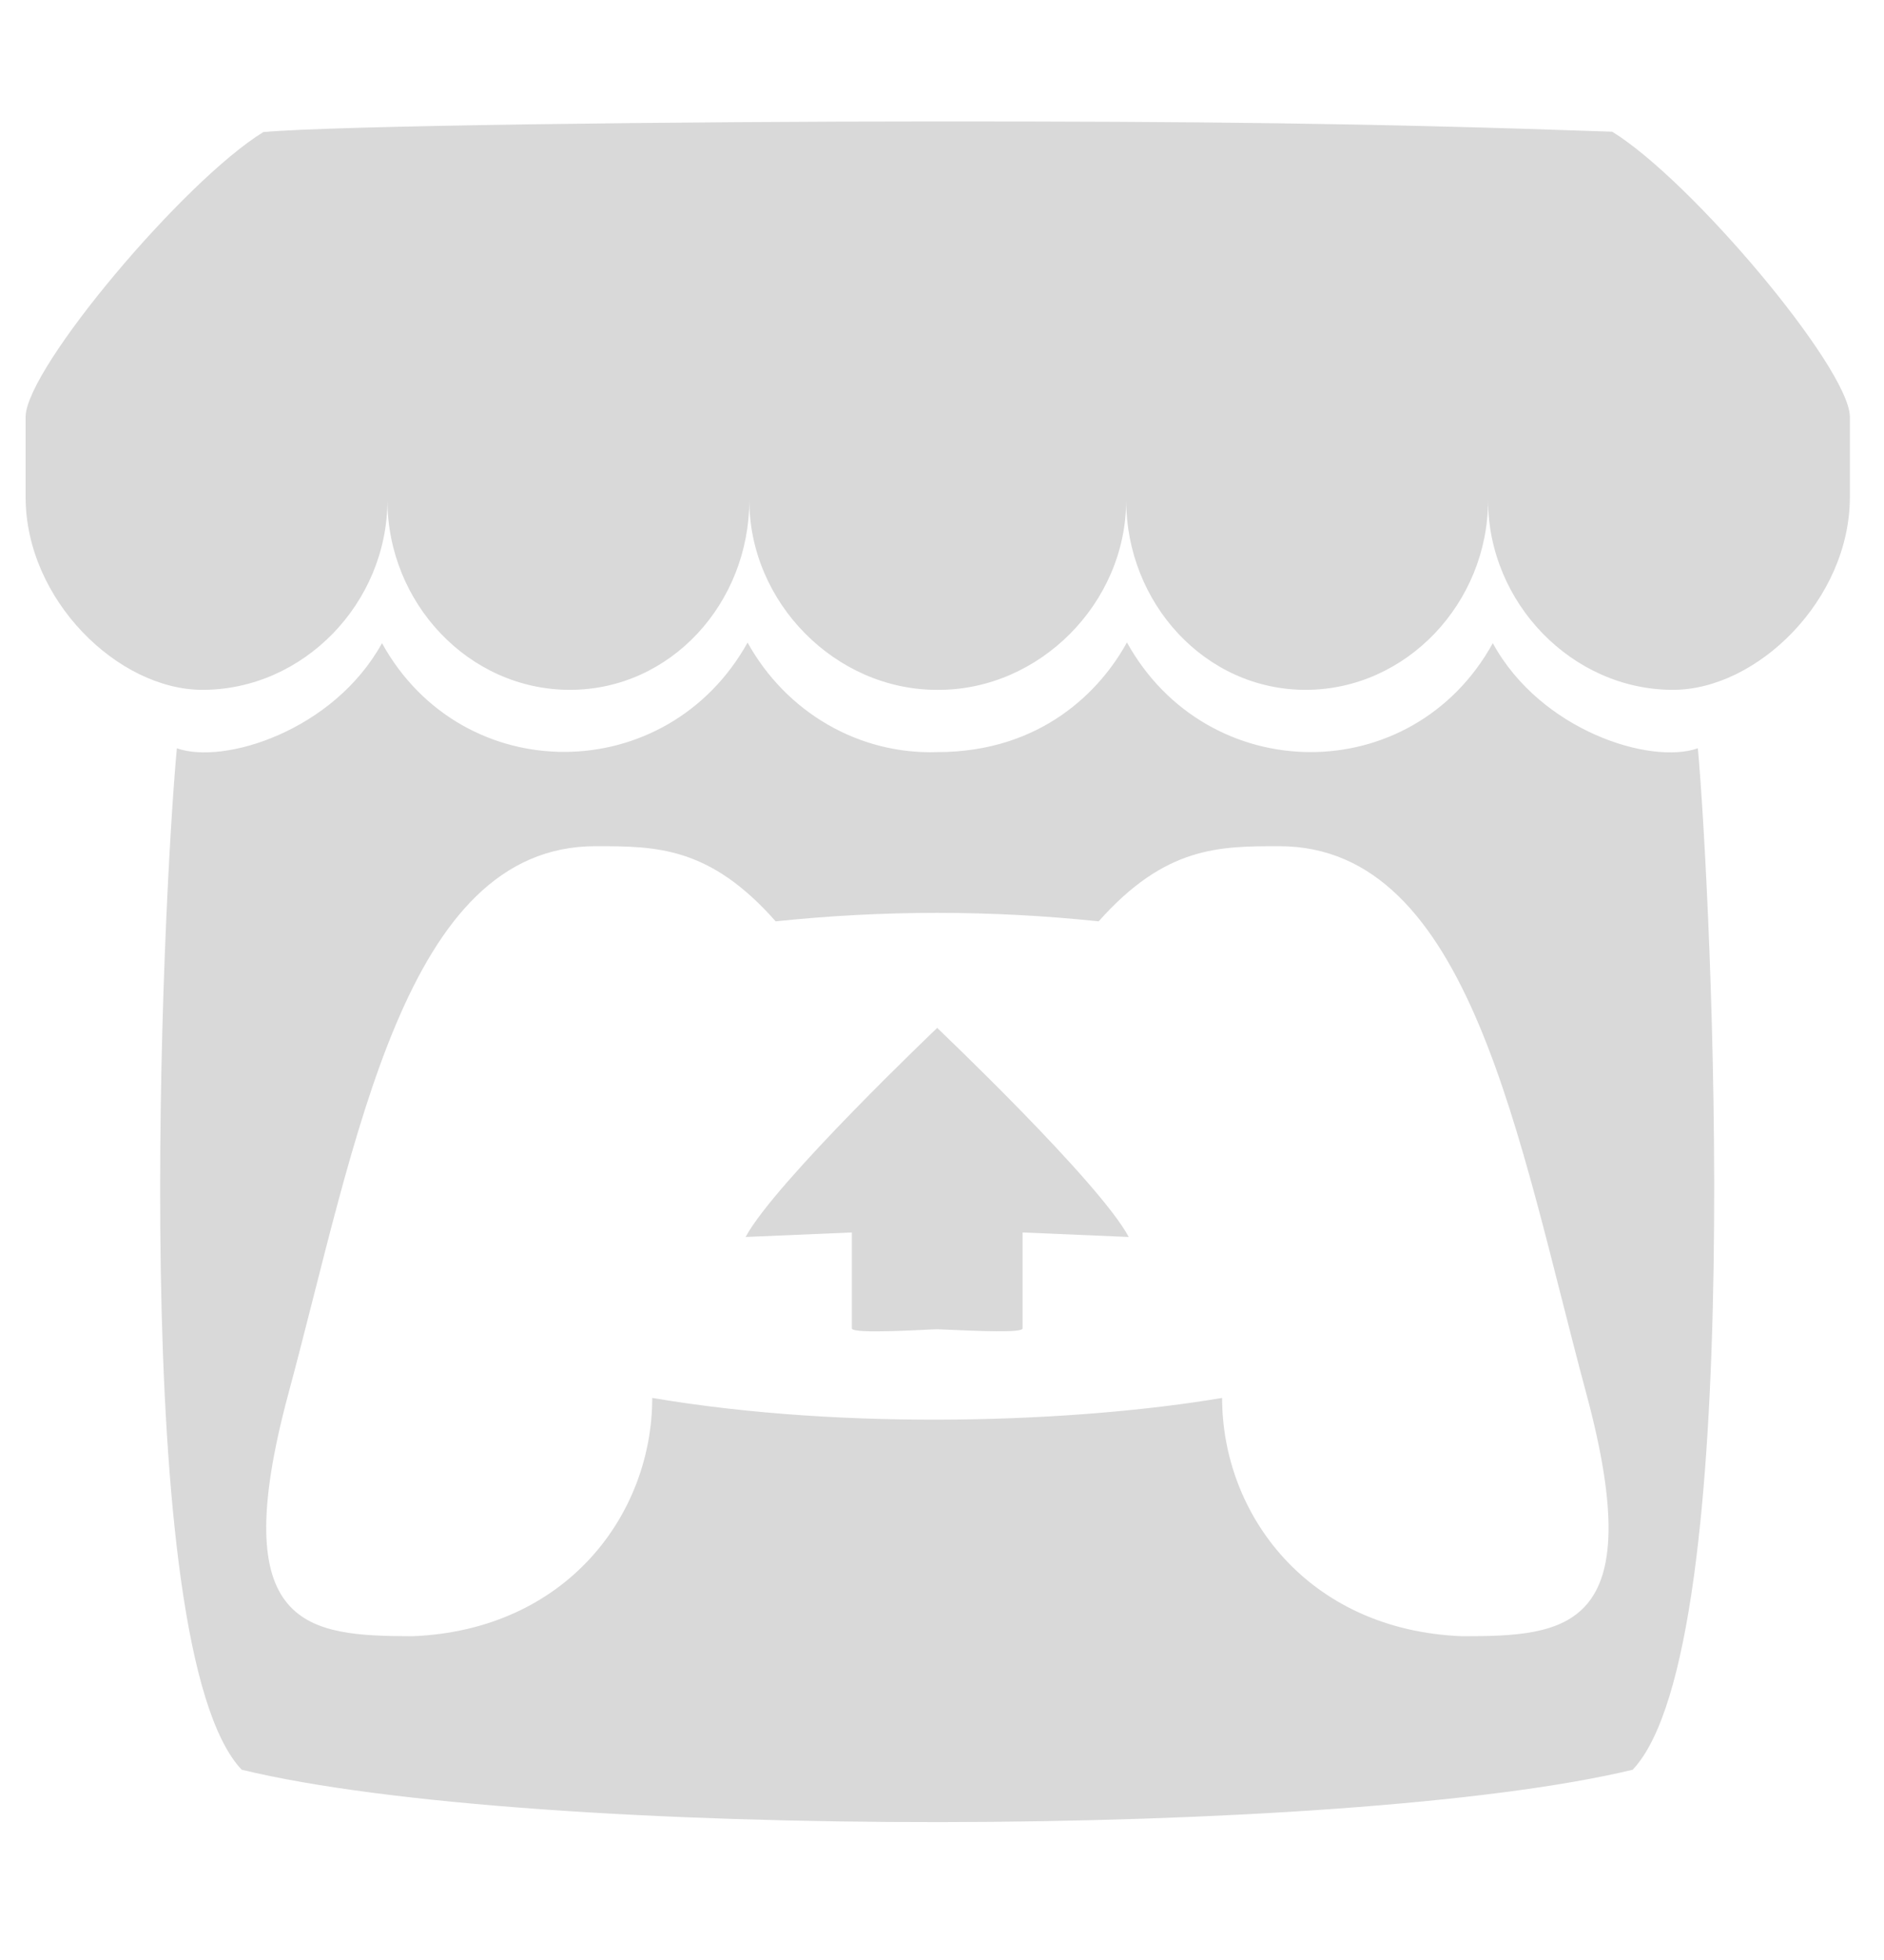 <svg width="25" height="26" viewBox="0 0 25 26" fill="none" xmlns="http://www.w3.org/2000/svg">
<g clip-path="url(#clip0_66_564)">
<path d="M3.494 1.752C2.439 2.401 0.359 4.873 0.34 5.522V6.594C0.34 7.958 1.569 9.151 2.687 9.151C4.029 9.151 5.141 7.998 5.141 6.634C5.141 7.998 6.22 9.151 7.562 9.151C8.903 9.151 9.943 7.998 9.943 6.634C9.943 7.998 11.09 9.151 12.431 9.151H12.456C13.797 9.151 14.944 7.998 14.944 6.634C14.944 7.998 15.989 9.151 17.325 9.151C18.662 9.151 19.746 7.998 19.746 6.634C19.746 7.998 20.863 9.151 22.2 9.151C23.318 9.151 24.547 7.953 24.547 6.594V5.522C24.528 4.873 22.448 2.396 21.393 1.747C18.108 1.631 15.833 1.611 12.441 1.611C9.049 1.611 4.427 1.666 3.494 1.752ZM9.924 8.517C8.854 10.45 6.138 10.465 5.069 8.532C4.427 9.695 2.969 10.148 2.347 9.926C2.157 11.95 1.681 21.861 3.207 23.476C7.095 24.418 17.889 24.387 21.665 23.476C23.206 21.851 22.7 11.799 22.53 9.926C21.903 10.148 20.445 9.695 19.809 8.532C18.74 10.47 16.023 10.45 14.954 8.522C14.609 9.151 13.831 9.977 12.436 9.977C11.929 9.994 11.426 9.868 10.982 9.611C10.539 9.355 10.171 8.978 9.919 8.522L9.924 8.517ZM7.902 11.225C8.704 11.225 9.413 11.225 10.293 12.222C11.718 12.072 13.154 12.072 14.579 12.222C15.464 11.225 16.178 11.225 16.975 11.225C19.517 11.225 20.144 15.126 21.053 18.498C21.894 21.629 20.786 21.705 19.401 21.705C17.35 21.624 16.217 20.084 16.217 18.544C14.307 18.866 11.265 18.986 8.655 18.544C8.655 20.084 7.523 21.624 5.472 21.705C4.092 21.7 2.984 21.624 3.824 18.498C4.733 15.126 5.36 11.225 7.902 11.225ZM12.441 13.631C12.441 13.631 10.283 15.684 9.894 16.409L11.304 16.349V17.622C11.304 17.703 12.339 17.633 12.436 17.633C13.005 17.658 13.569 17.683 13.569 17.622V16.349L14.978 16.409C14.589 15.68 12.431 13.631 12.431 13.631H12.441Z" fill="#D9D9D9"/>
</g>
<defs>
<clipPath id="clip0_66_564">
<rect width="24.883" height="25.771" fill="white"/>
</clipPath>
</defs>
</svg>
